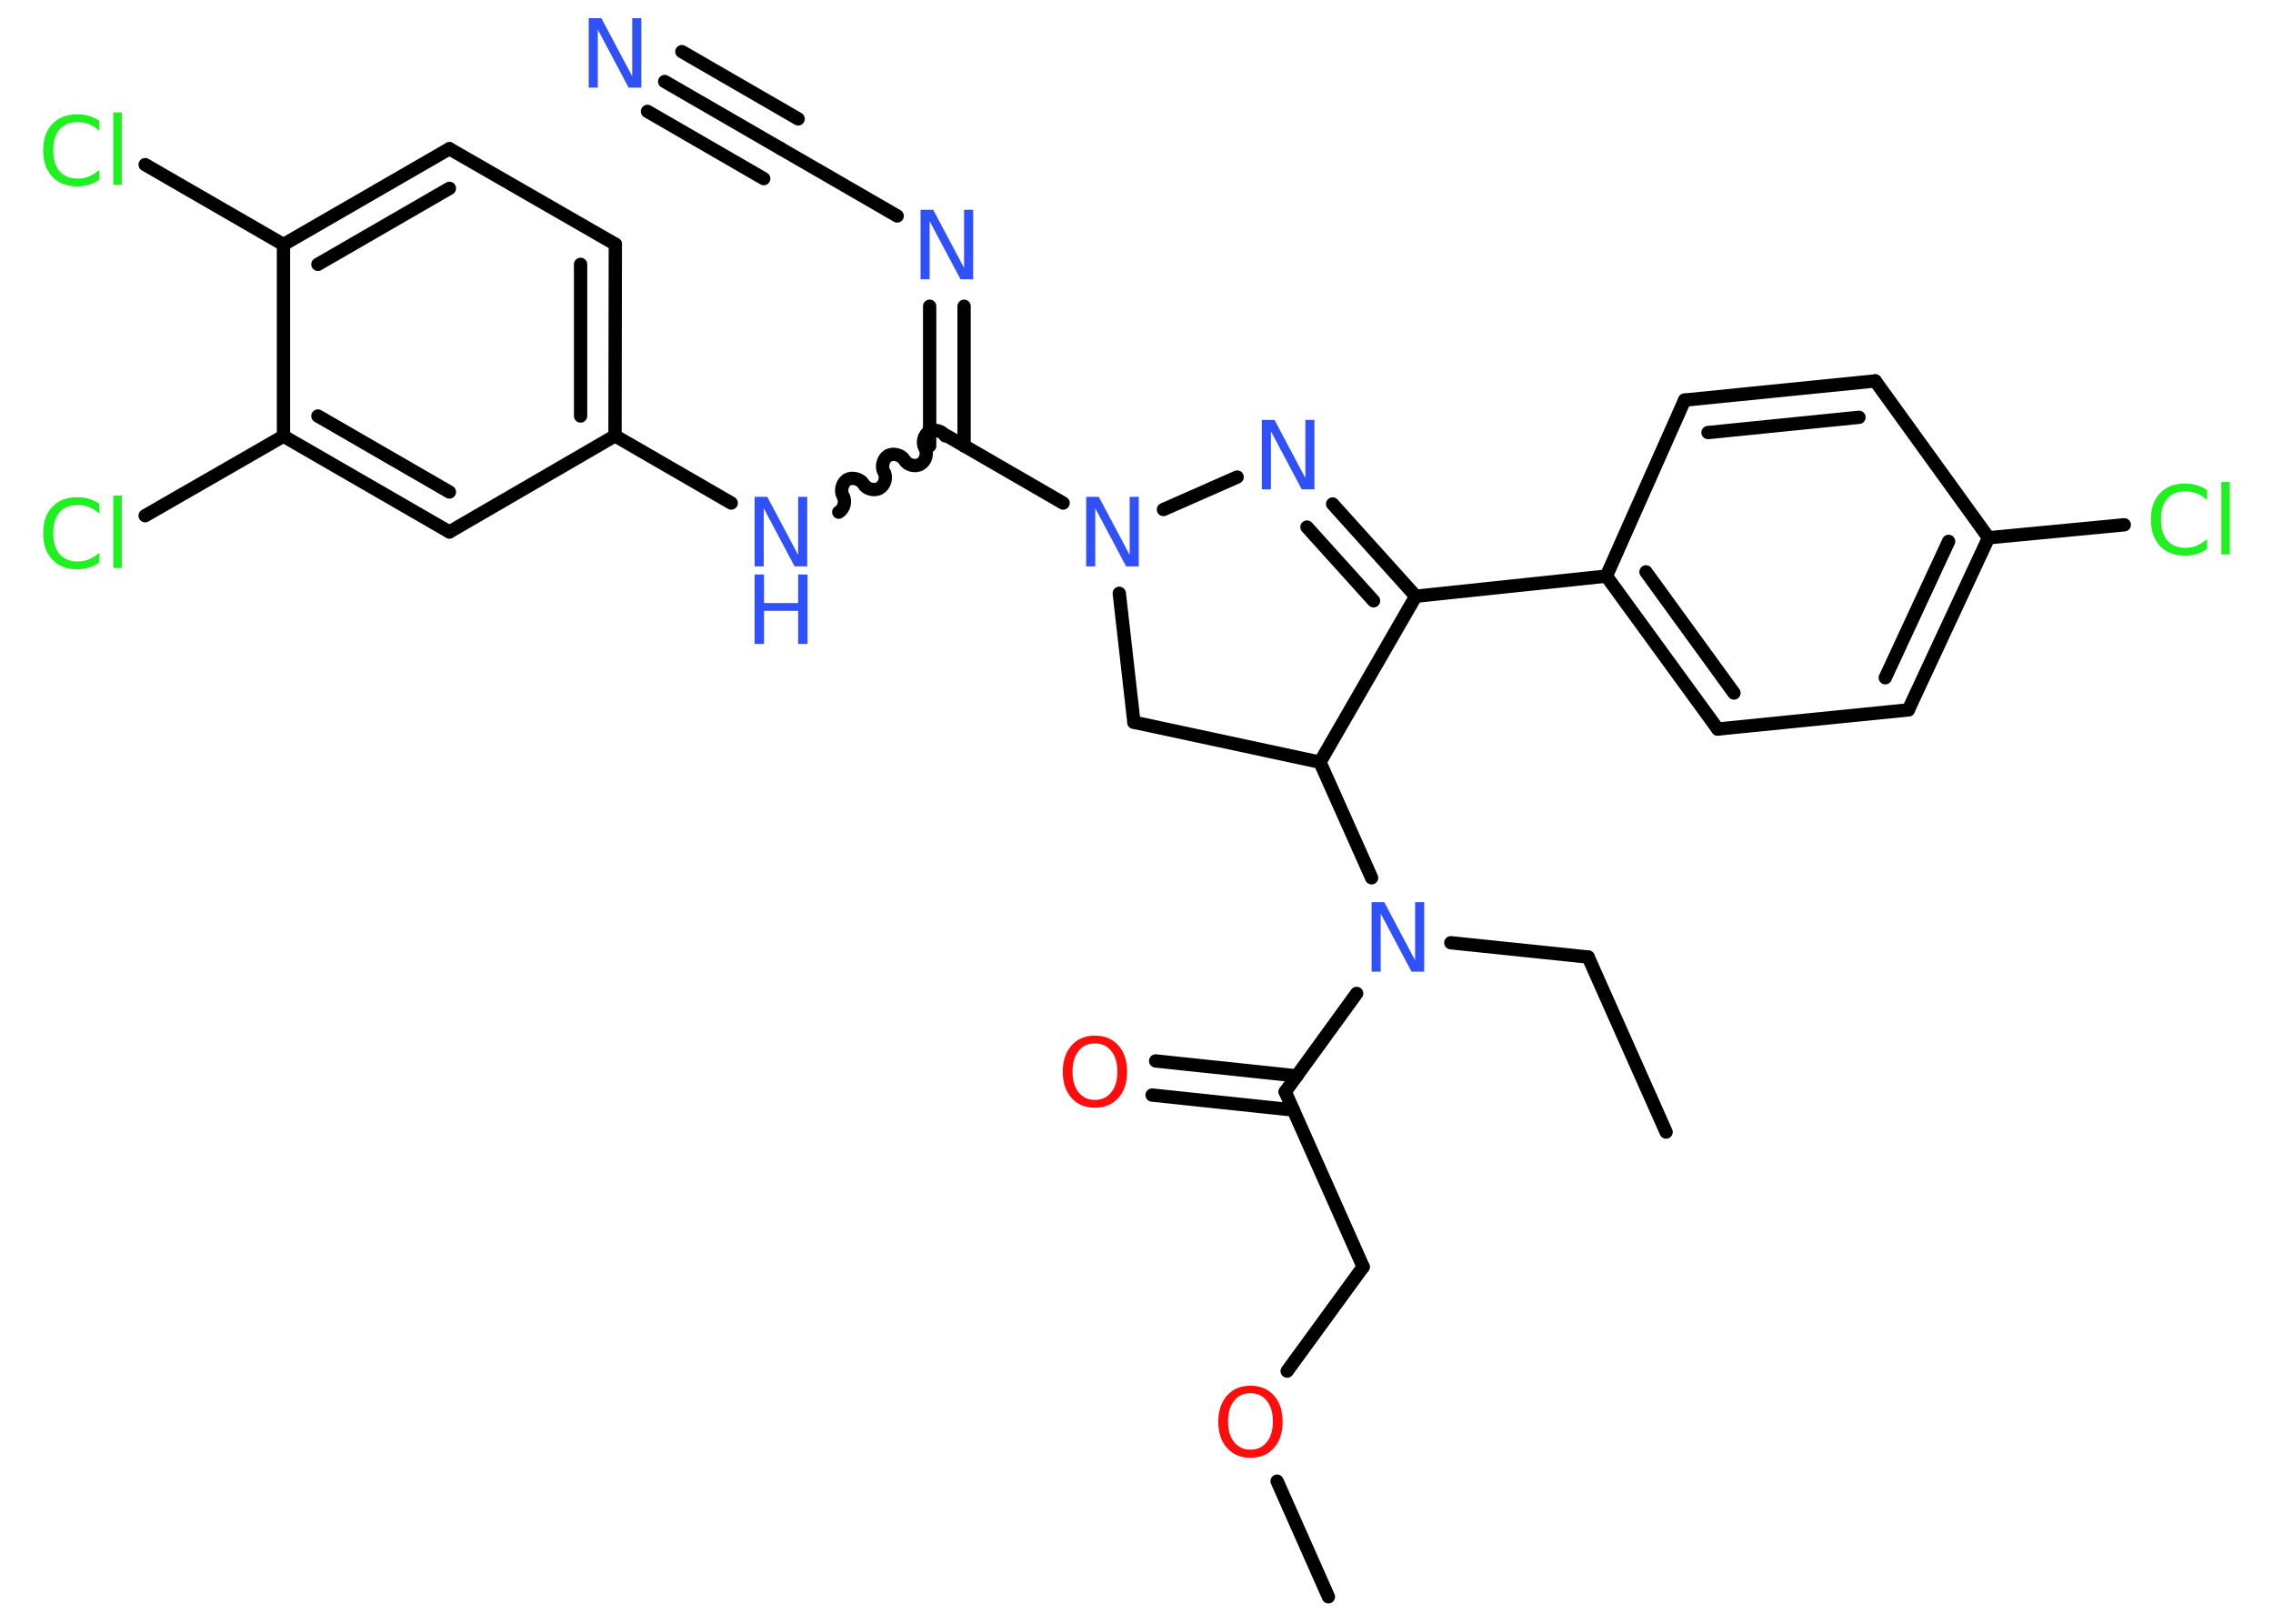 <?xml version='1.0' encoding='UTF-8'?>
<!DOCTYPE svg PUBLIC "-//W3C//DTD SVG 1.1//EN" "http://www.w3.org/Graphics/SVG/1.1/DTD/svg11.dtd">
<svg version='1.2' xmlns='http://www.w3.org/2000/svg' xmlns:xlink='http://www.w3.org/1999/xlink' width='70.0mm' height='50.0mm' viewBox='0 0 70.0 50.0'>
  <desc>Generated by the Chemistry Development Kit (http://github.com/cdk)</desc>
  <g stroke-linecap='round' stroke-linejoin='round' stroke='#000000' stroke-width='.41' fill='#3050F8'>
    <rect x='.0' y='.0' width='70.0' height='50.0' fill='#FFFFFF' stroke='none'/>
    <g id='mol1' class='mol'>
      <line id='mol1bnd1' class='bond' x1='51.31' y1='34.86' x2='48.91' y2='29.47'/>
      <line id='mol1bnd2' class='bond' x1='48.91' y1='29.47' x2='44.68' y2='29.03'/>
      <line id='mol1bnd3' class='bond' x1='41.78' y1='30.59' x2='39.58' y2='33.62'/>
      <g id='mol1bnd4' class='bond'>
        <line x1='39.83' y1='34.18' x2='35.48' y2='33.72'/>
        <line x1='39.94' y1='33.13' x2='35.59' y2='32.67'/>
      </g>
      <line id='mol1bnd5' class='bond' x1='39.58' y1='33.62' x2='41.98' y2='39.01'/>
      <line id='mol1bnd6' class='bond' x1='41.98' y1='39.01' x2='39.64' y2='42.22'/>
      <line id='mol1bnd7' class='bond' x1='39.33' y1='45.61' x2='40.91' y2='49.17'/>
      <line id='mol1bnd8' class='bond' x1='42.24' y1='27.03' x2='40.65' y2='23.47'/>
      <line id='mol1bnd9' class='bond' x1='40.65' y1='23.47' x2='34.92' y2='22.24'/>
      <line id='mol1bnd10' class='bond' x1='34.92' y1='22.24' x2='34.47' y2='18.27'/>
      <line id='mol1bnd11' class='bond' x1='32.74' y1='15.49' x2='29.16' y2='13.42'/>
      <g id='mol1bnd12' class='bond'>
        <line x1='28.63' y1='13.73' x2='28.63' y2='9.43'/>
        <line x1='29.69' y1='13.73' x2='29.69' y2='9.43'/>
      </g>
      <line id='mol1bnd13' class='bond' x1='27.63' y1='6.65' x2='24.05' y2='4.58'/>
      <g id='mol1bnd14' class='bond'>
        <line x1='24.05' y1='4.58' x2='20.47' y2='2.51'/>
        <line x1='23.52' y1='5.5' x2='19.94' y2='3.43'/>
        <line x1='24.58' y1='3.66' x2='21.0' y2='1.59'/>
      </g>
      <path id='mol1bnd15' class='bond' d='M25.83 15.77c.16 -.09 .23 -.34 .13 -.5c-.09 -.16 -.02 -.41 .13 -.5c.16 -.09 .41 -.02 .5 .13c.09 .16 .34 .23 .5 .13c.16 -.09 .23 -.34 .13 -.5c-.09 -.16 -.02 -.41 .13 -.5c.16 -.09 .41 -.02 .5 .13c.09 .16 .34 .23 .5 .13c.16 -.09 .23 -.34 .13 -.5c-.09 -.16 -.02 -.41 .13 -.5c.16 -.09 .41 -.02 .5 .13' fill='none' stroke='#000000' stroke-width='.41'/>
      <line id='mol1bnd16' class='bond' x1='22.52' y1='15.49' x2='18.94' y2='13.42'/>
      <g id='mol1bnd17' class='bond'>
        <line x1='18.94' y1='13.42' x2='18.95' y2='7.52'/>
        <line x1='17.88' y1='12.81' x2='17.88' y2='8.14'/>
      </g>
      <line id='mol1bnd18' class='bond' x1='18.95' y1='7.52' x2='13.84' y2='4.58'/>
      <g id='mol1bnd19' class='bond'>
        <line x1='13.84' y1='4.58' x2='8.73' y2='7.53'/>
        <line x1='13.84' y1='5.8' x2='9.79' y2='8.14'/>
      </g>
      <line id='mol1bnd20' class='bond' x1='8.73' y1='7.53' x2='4.47' y2='5.07'/>
      <line id='mol1bnd21' class='bond' x1='8.73' y1='7.53' x2='8.73' y2='13.43'/>
      <line id='mol1bnd22' class='bond' x1='8.73' y1='13.43' x2='4.47' y2='15.88'/>
      <g id='mol1bnd23' class='bond'>
        <line x1='8.73' y1='13.43' x2='13.84' y2='16.38'/>
        <line x1='9.79' y1='12.81' x2='13.84' y2='15.15'/>
      </g>
      <line id='mol1bnd24' class='bond' x1='18.94' y1='13.42' x2='13.84' y2='16.38'/>
      <line id='mol1bnd25' class='bond' x1='35.83' y1='15.69' x2='38.1' y2='14.69'/>
      <g id='mol1bnd26' class='bond'>
        <line x1='43.6' y1='18.36' x2='41.04' y2='15.52'/>
        <line x1='42.3' y1='18.5' x2='40.25' y2='16.23'/>
      </g>
      <line id='mol1bnd27' class='bond' x1='40.65' y1='23.47' x2='43.6' y2='18.36'/>
      <line id='mol1bnd28' class='bond' x1='43.6' y1='18.36' x2='49.47' y2='17.74'/>
      <g id='mol1bnd29' class='bond'>
        <line x1='49.47' y1='17.74' x2='52.9' y2='22.45'/>
        <line x1='50.69' y1='17.61' x2='53.4' y2='21.34'/>
      </g>
      <line id='mol1bnd30' class='bond' x1='52.9' y1='22.45' x2='58.77' y2='21.86'/>
      <g id='mol1bnd31' class='bond'>
        <line x1='58.77' y1='21.86' x2='61.24' y2='16.56'/>
        <line x1='58.06' y1='20.87' x2='60.01' y2='16.67'/>
      </g>
      <line id='mol1bnd32' class='bond' x1='61.24' y1='16.56' x2='65.42' y2='16.16'/>
      <line id='mol1bnd33' class='bond' x1='61.24' y1='16.56' x2='57.75' y2='11.73'/>
      <g id='mol1bnd34' class='bond'>
        <line x1='57.75' y1='11.73' x2='51.88' y2='12.32'/>
        <line x1='57.25' y1='12.85' x2='52.6' y2='13.32'/>
      </g>
      <line id='mol1bnd35' class='bond' x1='49.47' y1='17.74' x2='51.88' y2='12.32'/>
      <path id='mol1atm3' class='atom' d='M42.24 27.78h.39l.95 1.79v-1.79h.28v2.14h-.39l-.95 -1.79v1.79h-.28v-2.14z' stroke='none'/>
      <path id='mol1atm5' class='atom' d='M33.72 32.13q-.32 .0 -.5 .23q-.19 .23 -.19 .64q.0 .41 .19 .64q.19 .23 .5 .23q.31 .0 .5 -.23q.19 -.23 .19 -.64q.0 -.41 -.19 -.64q-.19 -.23 -.5 -.23zM33.72 31.89q.45 .0 .72 .3q.27 .3 .27 .81q.0 .51 -.27 .81q-.27 .3 -.72 .3q-.45 .0 -.72 -.3q-.27 -.3 -.27 -.81q.0 -.5 .27 -.81q.27 -.3 .72 -.3z' stroke='none' fill='#FF0D0D'/>
      <path id='mol1atm7' class='atom' d='M38.51 42.9q-.32 .0 -.5 .23q-.19 .23 -.19 .64q.0 .41 .19 .64q.19 .23 .5 .23q.31 .0 .5 -.23q.19 -.23 .19 -.64q.0 -.41 -.19 -.64q-.19 -.23 -.5 -.23zM38.51 42.67q.45 .0 .72 .3q.27 .3 .27 .81q.0 .51 -.27 .81q-.27 .3 -.72 .3q-.45 .0 -.72 -.3q-.27 -.3 -.27 -.81q.0 -.5 .27 -.81q.27 -.3 .72 -.3z' stroke='none' fill='#FF0D0D'/>
      <path id='mol1atm11' class='atom' d='M33.45 15.3h.39l.95 1.79v-1.79h.28v2.14h-.39l-.95 -1.79v1.79h-.28v-2.14z' stroke='none'/>
      <path id='mol1atm13' class='atom' d='M28.35 6.46h.39l.95 1.79v-1.79h.28v2.14h-.39l-.95 -1.79v1.79h-.28v-2.14z' stroke='none'/>
      <path id='mol1atm15' class='atom' d='M18.13 .56h.39l.95 1.79v-1.79h.28v2.14h-.39l-.95 -1.79v1.79h-.28v-2.14z' stroke='none'/>
      <g id='mol1atm16' class='atom'>
        <path d='M23.24 15.3h.39l.95 1.79v-1.79h.28v2.14h-.39l-.95 -1.79v1.79h-.28v-2.14z' stroke='none'/>
        <path d='M23.24 17.69h.29v.88h1.05v-.88h.29v2.14h-.29v-1.02h-1.05v1.02h-.29v-2.14z' stroke='none'/>
      </g>
      <path id='mol1atm21' class='atom' d='M3.06 3.72v.31q-.15 -.14 -.31 -.2q-.16 -.07 -.35 -.07q-.37 .0 -.56 .22q-.2 .22 -.2 .65q.0 .42 .2 .65q.2 .22 .56 .22q.19 .0 .35 -.07q.16 -.07 .31 -.2v.3q-.15 .11 -.32 .16q-.17 .05 -.36 .05q-.49 .0 -.77 -.3q-.28 -.3 -.28 -.81q.0 -.52 .28 -.81q.28 -.3 .77 -.3q.19 .0 .36 .05q.17 .05 .32 .15zM3.49 3.46h.26v2.23h-.26v-2.23z' stroke='none' fill='#1FF01F'/>
      <path id='mol1atm23' class='atom' d='M3.06 15.51v.31q-.15 -.14 -.31 -.2q-.16 -.07 -.35 -.07q-.37 .0 -.56 .22q-.2 .22 -.2 .65q.0 .42 .2 .65q.2 .22 .56 .22q.19 .0 .35 -.07q.16 -.07 .31 -.2v.3q-.15 .11 -.32 .16q-.17 .05 -.36 .05q-.49 .0 -.77 -.3q-.28 -.3 -.28 -.81q.0 -.52 .28 -.81q.28 -.3 .77 -.3q.19 .0 .36 .05q.17 .05 .32 .15zM3.49 15.26h.26v2.23h-.26v-2.23z' stroke='none' fill='#1FF01F'/>
      <path id='mol1atm25' class='atom' d='M38.86 12.93h.39l.95 1.79v-1.79h.28v2.14h-.39l-.95 -1.79v1.79h-.28v-2.14z' stroke='none'/>
      <path id='mol1atm31' class='atom' d='M67.97 15.09v.31q-.15 -.14 -.31 -.2q-.16 -.07 -.35 -.07q-.37 .0 -.56 .22q-.2 .22 -.2 .65q.0 .42 .2 .65q.2 .22 .56 .22q.19 .0 .35 -.07q.16 -.07 .31 -.2v.3q-.15 .11 -.32 .16q-.17 .05 -.36 .05q-.49 .0 -.77 -.3q-.28 -.3 -.28 -.81q.0 -.52 .28 -.81q.28 -.3 .77 -.3q.19 .0 .36 .05q.17 .05 .32 .15zM68.41 14.84h.26v2.23h-.26v-2.23z' stroke='none' fill='#1FF01F'/>
    </g>
  </g>
</svg>
